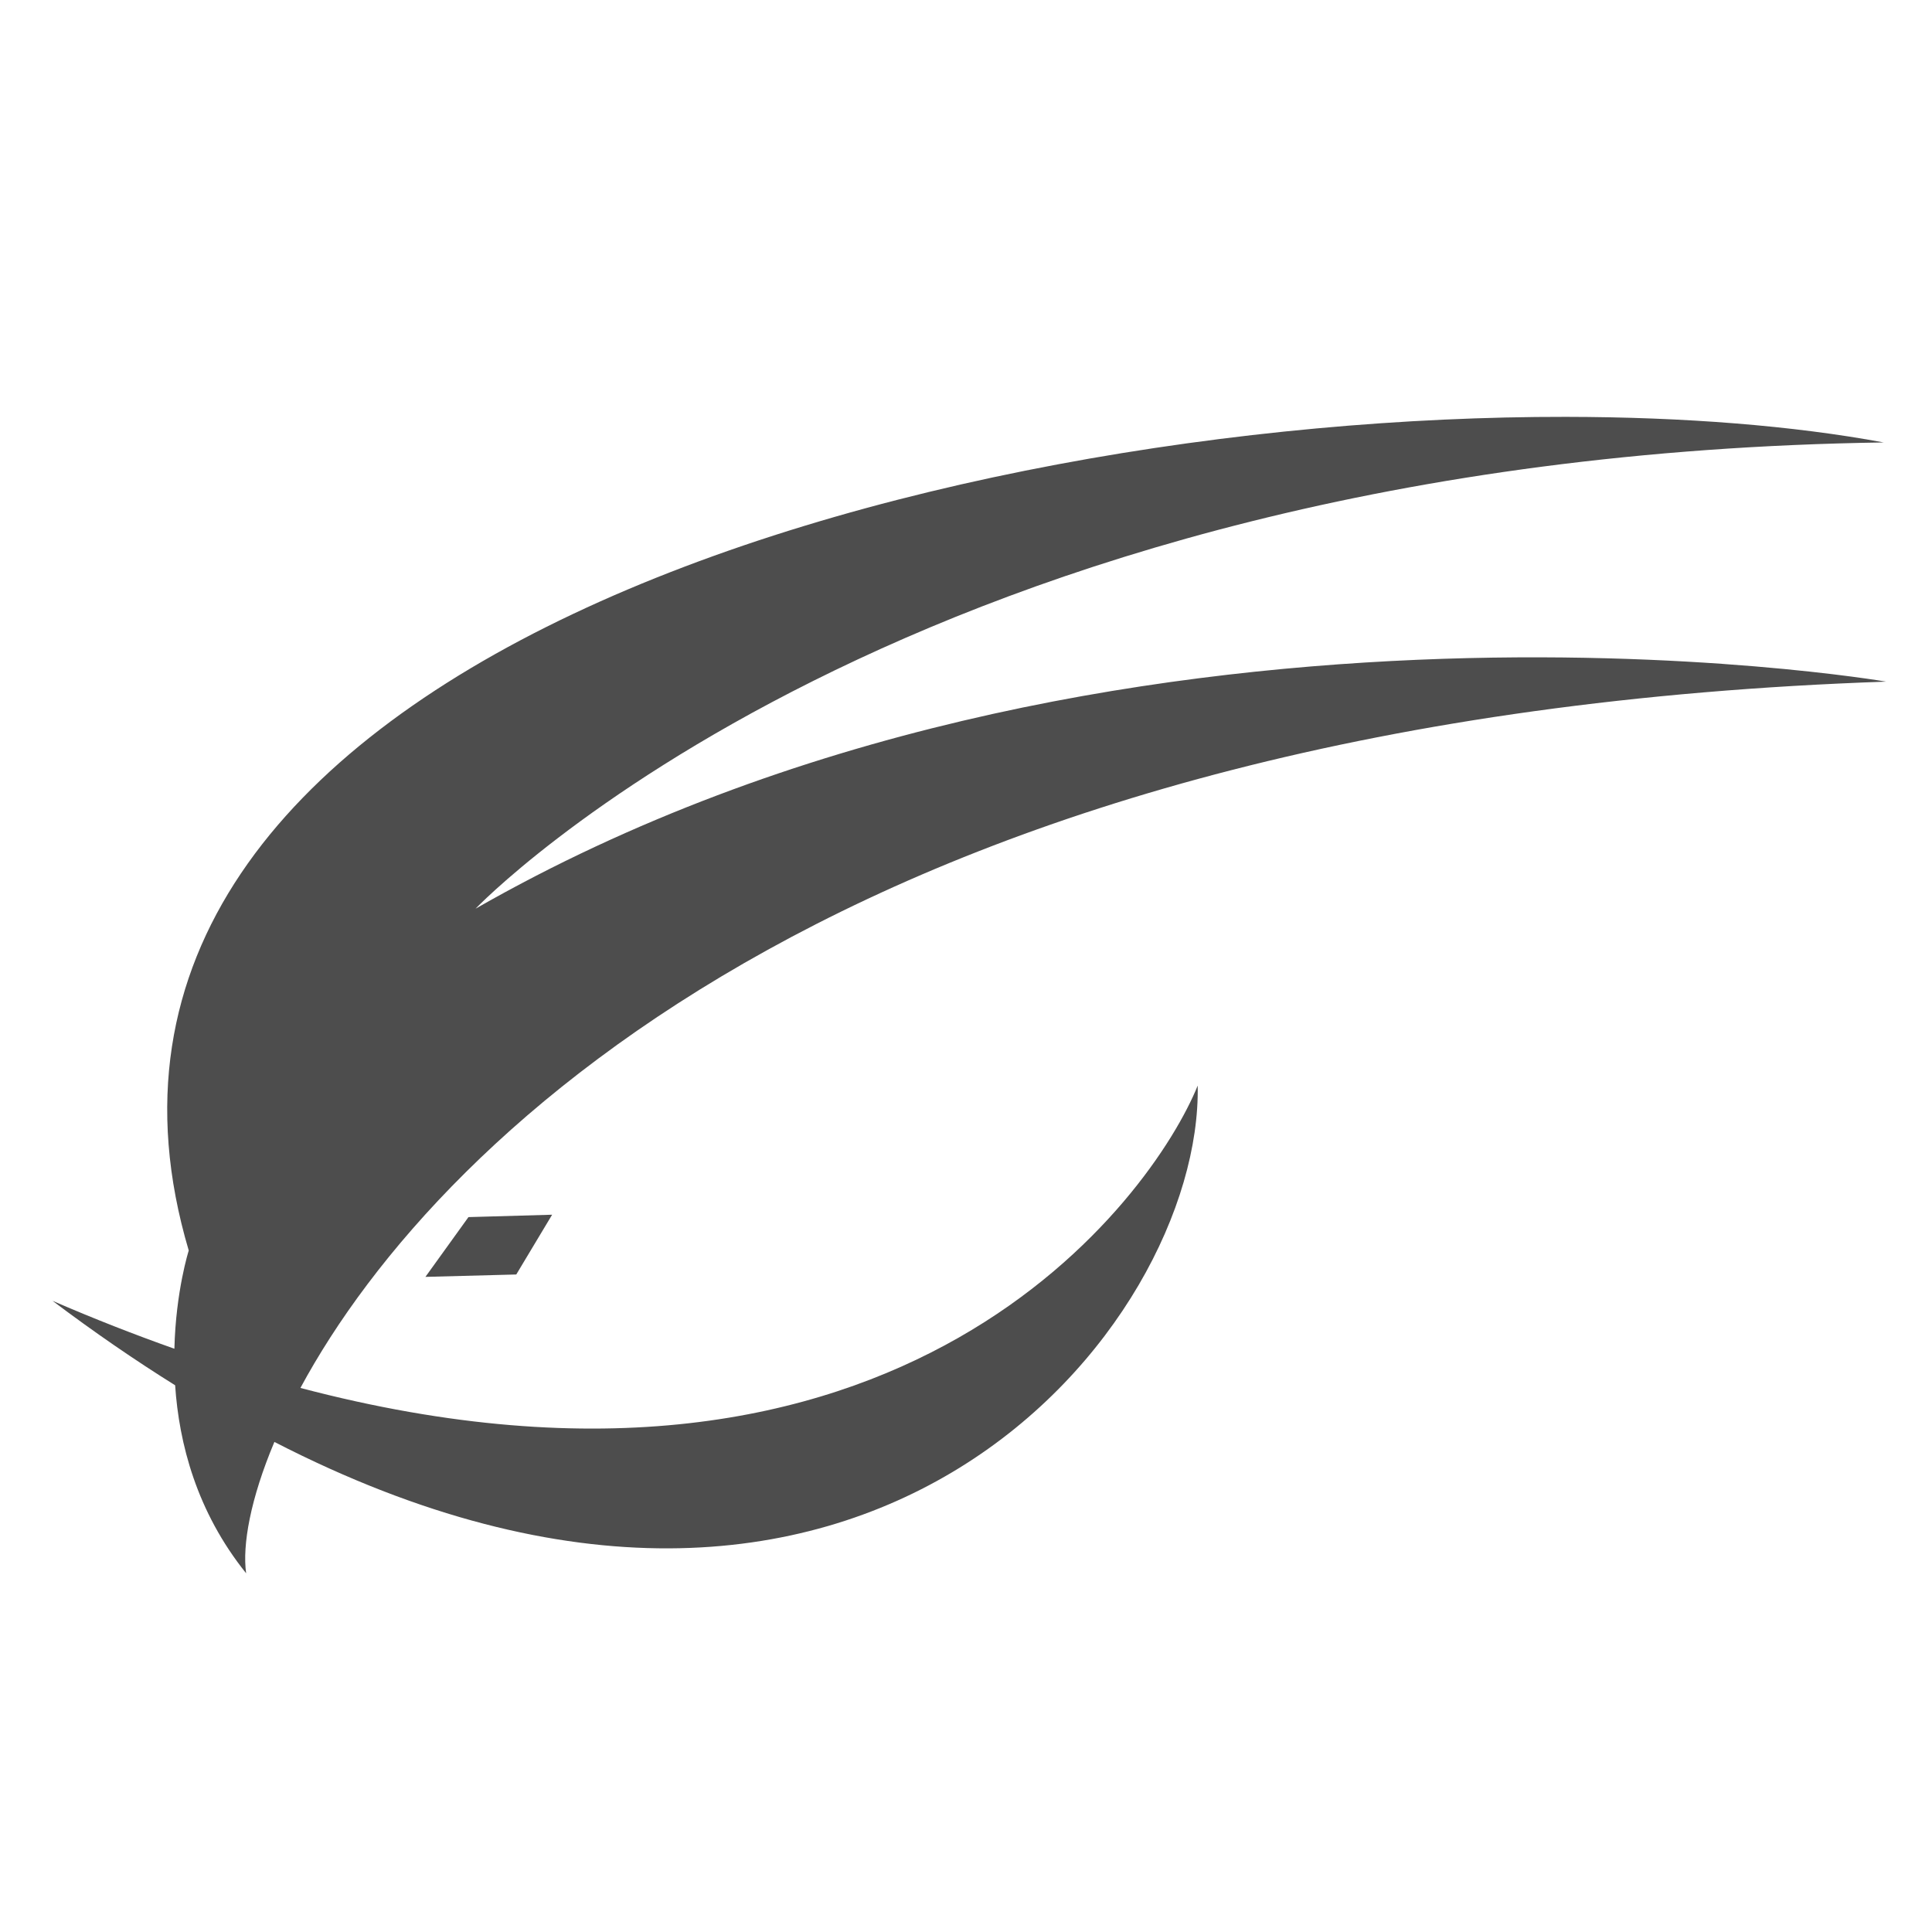 <?xml version="1.0" encoding="UTF-8" standalone="no"?>
<!-- Created with Inkscape (http://www.inkscape.org/) -->

<svg
   xmlns:dc="http://purl.org/dc/elements/1.1/"
   xmlns:cc="http://creativecommons.org/ns#"
   xmlns:rdf="http://www.w3.org/1999/02/22-rdf-syntax-ns#"
   xmlns:svg="http://www.w3.org/2000/svg"
   xmlns="http://www.w3.org/2000/svg"
   xmlns:sodipodi="http://sodipodi.sourceforge.net/DTD/sodipodi-0.dtd"
   xmlns:inkscape="http://www.inkscape.org/namespaces/inkscape"
   width="500"
   height="500"
   id="svg2"
   version="1.1"
   inkscape:version="0.48.4 r9939"
   sodipodi:docname="新建文档 1">
  <defs
     id="defs4">
    <inkscape:perspective
       sodipodi:type="inkscape:persp3d"
       inkscape:vp_x="0 : 526.18109 : 1"
       inkscape:vp_y="0 : 1000 : 0"
       inkscape:vp_z="744.09448 : 526.18109 : 1"
       inkscape:persp3d-origin="372.04724 : 350.78739 : 1"
       id="perspective2447" />
    <inkscape:perspective
       id="perspective10"
       inkscape:persp3d-origin="372.04724 : 350.78739 : 1"
       inkscape:vp_z="744.09448 : 526.18109 : 1"
       inkscape:vp_y="0 : 1000 : 0"
       inkscape:vp_x="0 : 526.18109 : 1"
       sodipodi:type="inkscape:persp3d" />
  </defs>
  <sodipodi:namedview
     id="base"
     pagecolor="#ffffff"
     bordercolor="#666666"
     borderopacity="1.0"
     inkscape:pageopacity="0.0"
     inkscape:pageshadow="2"
     inkscape:zoom="1.144"
     inkscape:cx="250"
     inkscape:cy="250"
     inkscape:document-units="px"
     inkscape:current-layer="layer1"
     showgrid="false"
     inkscape:window-width="1320"
     inkscape:window-height="745"
     inkscape:window-x="0"
     inkscape:window-y="-2"
     inkscape:window-maximized="1" />
  <g
     inkscape:label="Layer 1"
     inkscape:groupmode="layer"
     id="layer1"
     transform="translate(0,-552.362)">
    <g
       transform="matrix(1.225,0,0,1.225,-582.396,456.04)"
       id="layer1-6"
       inkscape:label="Layer 1"
       style="fill:#4d4d4d;fill-opacity:1;stroke:none">
      <g
         style="fill:#4d4d4d;fill-opacity:1;stroke:none;stroke-opacity:1"
         inkscape:export-ydpi="45.02721"
         inkscape:export-xdpi="45.02721"
         inkscape:export-filename="/home/banderlog/Desktop/g3287.png"
         transform="translate(313.269,62.228)"
         id="g3232">
        <path
           style="fill:#4d4d4d;fill-opacity:1;fill-rule:evenodd;stroke:none;stroke-width:1px;stroke-linecap:butt;stroke-linejoin:miter;stroke-opacity:1"
           d="m 493,104.469 c -134.854,-0.185 -327.618,52.539 -290.969,176.125 0,0 -2.737,8.554 -3.031,20.75 -8.309,-2.944 -16.874,-6.282 -25.75,-10.125 8.855,6.668 17.484,12.586 25.906,17.844 0.817,12.229 4.514,26.672 15,39.719 -0.833,-5.927 0.89,-15.696 5.969,-27.75 124.926,64.304 196.056,-24.658 195.062,-75.281 -9.408,23.295 -62.165,97.456 -189.562,63.875 29.781,-55.202 121.854,-141.909 335,-149.219 0,0 -164.66,-28.298 -298,47.969 0,0 91.036,-95.47 297.5,-98.5 -19.177,-3.551 -42.152,-5.372 -67.125,-5.406 z"
           id="path2453"
           inkscape:connector-curvature="0" />
        <path
           style="fill:#4d4d4d;fill-opacity:1;fill-rule:evenodd;stroke:none;stroke-width:1px;stroke-linecap:butt;stroke-linejoin:miter;stroke-opacity:1"
           d="m 252.033,286.161 9.091,-12.627 17.678,-0.505 -7.576,12.627 -19.193,0.505 z"
           id="path3228"
           inkscape:connector-curvature="0" />
      </g>
    </g>
  </g>
</svg>
